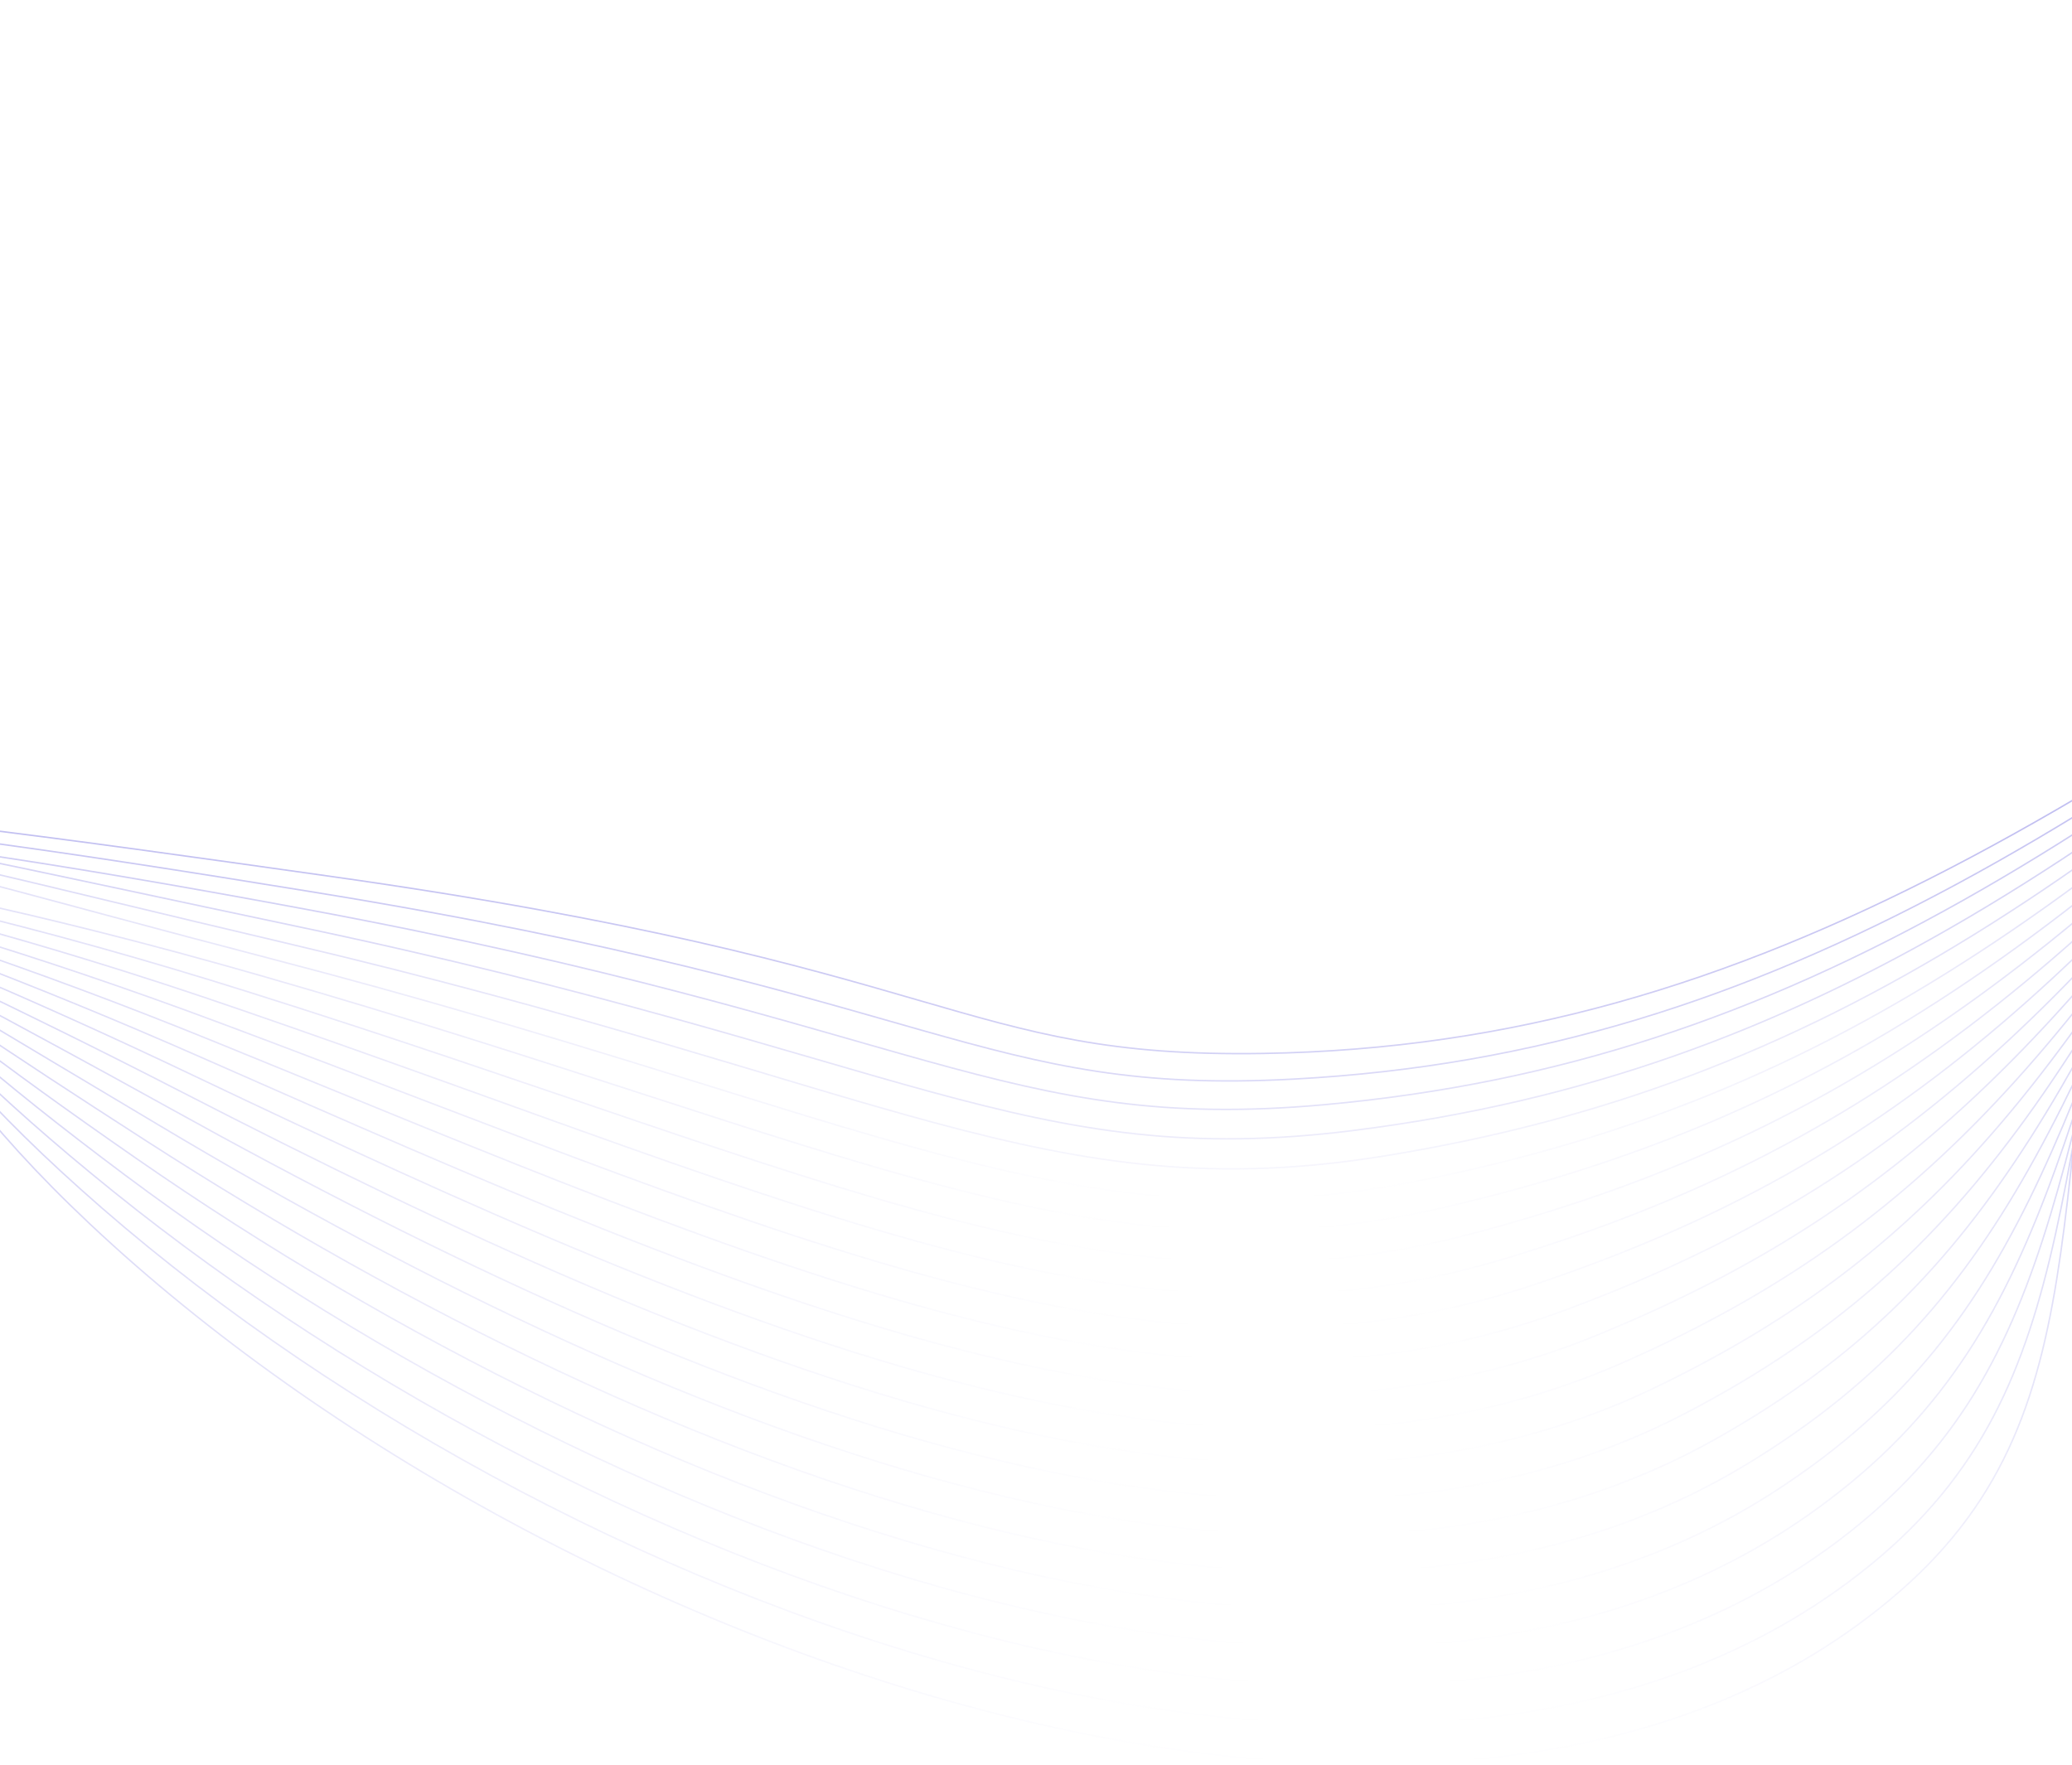 <svg width="1400" height="1193" viewBox="0 0 1400 1193" fill="none" xmlns="http://www.w3.org/2000/svg">
<path d="M-1206 -268.139C-673.54 -62.831 -386.526 207.947 -220.995 429.462C-83.008 614.141 -85.456 689.686 61.066 827.47C379.033 1126.46 988.133 1332.64 1283.34 1075.7C1428.75 949.13 1374.96 788.734 1444.52 485.093C1507.09 211.948 1668.88 -163.723 2120.57 -572" stroke="url(#paint0_linear_572_3712)" stroke-miterlimit="10"/>
<path d="M-1204.93 -201.899C-687.029 -25.452 -402.885 229.284 -237.44 436.593C-98.234 611.076 -86.915 680.849 68.718 816.265C395.2 1100.34 967.223 1298.11 1262.84 1058.37C1415.11 934.896 1380.47 777.244 1461.97 474.494C1533.73 207.956 1698.81 -161.291 2142.72 -565.906" stroke="url(#paint1_linear_572_3712)" stroke-miterlimit="10"/>
<path d="M-1203.87 -135.668C-700.529 11.926 -419.034 250.685 -253.859 443.724C-113.145 608.176 -88.625 672.021 76.397 805.06C410.674 1074.55 947.224 1264.05 1242.39 1041.06C1401.84 920.58 1385.76 765.911 1479.46 463.904C1560.11 204.038 1728.79 -158.831 2164.93 -559.767" stroke="url(#paint2_linear_572_3712)" stroke-miterlimit="10"/>
<path d="M-1202.8 -69.429C-714.027 49.313 -434.904 272.15 -270.275 450.909C-127.872 605.45 -90.613 663.256 84.115 793.846C425.526 1049.13 928.09 1230.5 1221.96 1023.73C1388.93 906.264 1390.81 754.706 1496.98 453.304C1586.14 200.174 1758.79 -156.372 2187.11 -553.655" stroke="url(#paint3_linear_572_3712)" stroke-miterlimit="10"/>
<path d="M-1201.74 -3.198C-727.475 86.672 -450.444 293.614 -286.69 457.993C-142.347 602.871 -92.761 654.574 91.74 782.64C439.689 1024.09 909.65 1197.5 1201.45 1006.4C1376.27 891.92 1395.5 743.573 1514.42 442.704C1611.81 196.329 1788.71 -153.922 2209.23 -547.497" stroke="url(#paint4_linear_572_3712)" stroke-miterlimit="10"/>
<path d="M-1200.67 63.032C-741.011 124.05 -465.632 315.088 -303.106 465.123C-156.517 600.448 -95.257 646.021 99.421 771.425C453.379 999.456 891.966 1165.06 1180.98 989.086C1363.97 877.659 1399.87 732.496 1531.9 432.105C1637.19 192.474 1818.68 -151.463 2231.41 -541.432" stroke="url(#paint5_linear_572_3712)" stroke-miterlimit="10"/>
<path d="M-1199.61 129.263C-754.51 161.383 -480.398 336.472 -319.523 472.255C-170.361 598.155 -97.916 637.616 107.092 760.221C466.628 975.23 874.915 1133.2 1160.51 971.761C1351.97 863.527 1404.03 721.42 1549.39 421.515C1662.28 188.584 1848.68 -149.003 2253.58 -535.31" stroke="url(#paint6_linear_572_3712)" stroke-miterlimit="10"/>
<path d="M-1198.5 195.503C-767.971 198.797 -494.666 357.753 -335.903 479.385C-183.784 595.934 -100.692 629.393 114.799 749.016C479.52 951.415 858.478 1101.93 1140.08 954.434C1340.3 849.568 1407.86 710.325 1566.9 410.915C1687.05 184.646 1878.6 -146.516 2275.75 -529.198" stroke="url(#paint7_linear_572_3712)" stroke-miterlimit="10"/>
<path d="M-1197.48 261.733C-781.509 236.175 -508.51 378.832 -352.359 486.525C-196.832 593.749 -103.785 621.427 122.44 737.801C492.057 928.004 842.473 1071.24 1119.57 937.117C1328.86 835.839 1411.3 699.138 1584.35 400.316C1711.57 180.627 1908.56 -144.093 2297.98 -523.086" stroke="url(#paint8_linear_572_3712)" stroke-miterlimit="10"/>
<path d="M-1196.41 327.937C-794.997 273.526 -521.807 399.61 -368.776 493.628C-209.476 591.492 -106.953 613.554 130.111 726.569C504.317 904.952 826.872 1041.08 1099.1 919.764C1317.66 822.368 1414.47 687.814 1601.83 389.689C1735.83 176.479 1938.54 -141.661 2320.1 -517.002" stroke="url(#paint9_linear_572_3712)" stroke-miterlimit="10"/>
<path d="M-1195.34 394.204C-808.445 310.931 -534.583 420.092 -385.181 500.786C-221.608 589.142 -110.234 606.019 137.794 715.382C516.416 882.33 811.639 1011.54 1078.64 902.474C1306.71 809.3 1417.32 676.388 1619.31 379.117C1759.86 172.276 1968.5 -139.174 2342.28 -510.844" stroke="url(#paint10_linear_572_3712)" stroke-miterlimit="10"/>
<path d="M-1194.28 460.434C-821.99 348.3 -546.871 440.107 -401.597 507.916C-233.282 586.49 -113.583 598.714 145.465 704.176C528.369 860.039 796.683 982.497 1058.17 885.148C1295.98 796.617 1419.89 664.752 1636.8 368.526C1783.68 167.917 1998.47 -136.724 2364.44 -504.741" stroke="url(#paint11_linear_572_3712)" stroke-miterlimit="10"/>
<path d="M-1193.21 526.675C-835.491 385.679 -558.739 459.61 -418.016 515.057C-244.517 583.417 -117.099 591.658 153.143 692.972C540.224 838.089 781.915 953.967 1037.71 867.822C1285.4 784.403 1422.17 652.905 1654.28 357.928C1807.33 163.421 2028.43 -134.264 2386.62 -498.629" stroke="url(#paint12_linear_572_3712)" stroke-miterlimit="10"/>
<path d="M-1192.15 592.905C-848.98 423.056 -570.25 478.54 -434.433 522.186C-255.356 579.736 -120.633 584.866 160.795 681.757C551.994 816.439 767.264 925.866 1017.22 850.504C1275.02 772.729 1424.16 640.8 1671.74 347.327C1830.83 158.767 2058.39 -131.833 2408.79 -492.49" stroke="url(#paint13_linear_572_3712)" stroke-miterlimit="10"/>
<path d="M-1191.08 659.136C-862.478 460.426 -581.531 496.859 -450.888 529.318C-265.945 575.258 -124.243 578.332 168.456 670.552C563.754 795.094 752.671 898.308 996.734 833.179C1264.73 761.662 1425.93 628.43 1689.2 336.701C1854.16 153.931 2088.32 -129.382 2430.92 -486.433" stroke="url(#paint14_linear_572_3712)" stroke-miterlimit="10"/>
<path d="M-1190.02 725.375C-875.929 497.803 -592.716 514.551 -467.267 536.448C-276.314 569.779 -127.805 572.064 176.165 659.338C575.543 774.05 738.136 871.134 976.304 815.861C1254.57 751.264 1427.52 615.802 1706.72 326.138C1877.48 148.984 2118.32 -126.896 2453.13 -480.285" stroke="url(#paint15_linear_572_3712)" stroke-miterlimit="10"/>
<path d="M-1188.9 791.606C-889.427 535.182 -602.604 564.823 -483.636 543.588C-289.044 508.844 -131.357 566.062 183.893 648.133C587.399 753.2 723.504 844.365 955.835 798.535C1244.41 741.637 1428.9 602.798 1724.21 315.538C1900.67 143.873 2148.29 -124.436 2475.31 -474.136" stroke="url(#paint16_linear_572_3712)" stroke-miterlimit="10"/>
<path d="M-1187.88 857.837C-902.961 572.56 -612.72 575.561 -500.098 550.718C-302.703 507.182 -135.002 560.308 191.518 636.927C599.297 732.644 708.703 817.99 935.37 781.209C1234.23 732.772 1430.11 589.519 1741.69 304.921C1923.83 138.569 2178.25 -122.004 2497.48 -468.079" stroke="url(#paint17_linear_572_3712)" stroke-miterlimit="10"/>
<path d="M-1186.82 924.077C-916.459 609.929 -624.164 585.243 -516.515 557.85C-315.568 506.724 -138.584 554.812 199.198 625.76C611.259 712.262 693.717 791.919 914.902 763.938C1223.97 724.835 1431.18 575.956 1759.17 294.386C1946.95 133.192 2208.22 -119.498 2519.65 -461.902" stroke="url(#paint18_linear_572_3712)" stroke-miterlimit="10"/>
<path d="M-1185.75 990.307C-929.959 647.306 -640.4 580.094 -532.923 564.979C-321.224 535.273 -142.108 549.544 206.878 614.535C623.345 692.054 678.471 766.112 894.442 746.593C1213.54 717.722 1432.14 561.951 1776.67 283.74C1970.09 127.547 2238.21 -117.067 2541.83 -455.837" stroke="url(#paint19_linear_572_3712)" stroke-miterlimit="10"/>
<path d="M-1184.69 1056.54C-943.457 684.684 -653.783 595.676 -549.35 572.119C-334.636 523.692 -145.613 544.514 214.538 603.321C635.508 672.029 662.879 740.591 873.964 729.266C1202.88 711.628 1433.03 547.745 1794.14 273.168C1993.19 121.811 2268.15 -114.589 2564 -449.698" stroke="url(#paint20_linear_572_3712)" stroke-miterlimit="10"/>
<path d="M-1183.62 1122.78C-956.946 722.063 -668.078 611.278 -565.766 579.25C-349.277 511.45 -149.05 539.706 222.218 592.098C647.816 652.152 646.923 715.272 853.505 711.931C1191.92 706.425 1433.84 533.154 1811.63 262.56C2016.34 115.947 2298.11 -112.157 2586.17 -443.604" stroke="url(#paint21_linear_572_3712)" stroke-miterlimit="10"/>
<defs>
<linearGradient id="paint0_linear_572_3712" x1="457.286" y1="-572" x2="457.286" y2="1192.23" gradientUnits="userSpaceOnUse">
<stop stop-color="#554FD8"/>
<stop offset="1" stop-color="#554FD8" stop-opacity="0"/>
</linearGradient>
<linearGradient id="paint1_linear_572_3712" x1="468.893" y1="-565.906" x2="468.893" y2="1165.67" gradientUnits="userSpaceOnUse">
<stop stop-color="#554FD8"/>
<stop offset="1" stop-color="#554FD8" stop-opacity="0"/>
</linearGradient>
<linearGradient id="paint2_linear_572_3712" x1="480.532" y1="-559.767" x2="480.532" y2="1139.43" gradientUnits="userSpaceOnUse">
<stop stop-color="#554FD8"/>
<stop offset="1" stop-color="#554FD8" stop-opacity="0"/>
</linearGradient>
<linearGradient id="paint3_linear_572_3712" x1="492.153" y1="-553.655" x2="492.153" y2="1113.52" gradientUnits="userSpaceOnUse">
<stop stop-color="#554FD8"/>
<stop offset="1" stop-color="#554FD8" stop-opacity="0"/>
</linearGradient>
<linearGradient id="paint4_linear_572_3712" x1="503.748" y1="-547.497" x2="503.748" y2="1087.98" gradientUnits="userSpaceOnUse">
<stop stop-color="#554FD8"/>
<stop offset="1" stop-color="#554FD8" stop-opacity="0"/>
</linearGradient>
<linearGradient id="paint5_linear_572_3712" x1="515.37" y1="-541.432" x2="515.37" y2="1062.81" gradientUnits="userSpaceOnUse">
<stop stop-color="#554FD8"/>
<stop offset="1" stop-color="#554FD8" stop-opacity="0"/>
</linearGradient>
<linearGradient id="paint6_linear_572_3712" x1="526.986" y1="-535.31" x2="526.986" y2="1038.04" gradientUnits="userSpaceOnUse">
<stop stop-color="#554FD8"/>
<stop offset="1" stop-color="#554FD8" stop-opacity="0"/>
</linearGradient>
<linearGradient id="paint7_linear_572_3712" x1="538.625" y1="-529.198" x2="538.625" y2="1013.64" gradientUnits="userSpaceOnUse">
<stop stop-color="#554FD8"/>
<stop offset="1" stop-color="#554FD8" stop-opacity="0"/>
</linearGradient>
<linearGradient id="paint8_linear_572_3712" x1="550.25" y1="-523.086" x2="550.25" y2="989.637" gradientUnits="userSpaceOnUse">
<stop stop-color="#554FD8"/>
<stop offset="1" stop-color="#554FD8" stop-opacity="0"/>
</linearGradient>
<linearGradient id="paint9_linear_572_3712" x1="561.843" y1="-517.002" x2="561.843" y2="965.979" gradientUnits="userSpaceOnUse">
<stop stop-color="#554FD8"/>
<stop offset="1" stop-color="#554FD8" stop-opacity="0"/>
</linearGradient>
<linearGradient id="paint10_linear_572_3712" x1="573.466" y1="-510.844" x2="573.466" y2="942.756" gradientUnits="userSpaceOnUse">
<stop stop-color="#554FD8"/>
<stop offset="1" stop-color="#554FD8" stop-opacity="0"/>
</linearGradient>
<linearGradient id="paint11_linear_572_3712" x1="585.084" y1="-504.741" x2="585.084" y2="919.862" gradientUnits="userSpaceOnUse">
<stop stop-color="#554FD8"/>
<stop offset="1" stop-color="#554FD8" stop-opacity="0"/>
</linearGradient>
<linearGradient id="paint12_linear_572_3712" x1="596.703" y1="-498.629" x2="596.703" y2="897.329" gradientUnits="userSpaceOnUse">
<stop stop-color="#554FD8"/>
<stop offset="1" stop-color="#554FD8" stop-opacity="0"/>
</linearGradient>
<linearGradient id="paint13_linear_572_3712" x1="608.319" y1="-492.49" x2="608.319" y2="875.126" gradientUnits="userSpaceOnUse">
<stop stop-color="#554FD8"/>
<stop offset="1" stop-color="#554FD8" stop-opacity="0"/>
</linearGradient>
<linearGradient id="paint14_linear_572_3712" x1="619.921" y1="-486.433" x2="619.921" y2="853.304" gradientUnits="userSpaceOnUse">
<stop stop-color="#554FD8"/>
<stop offset="1" stop-color="#554FD8" stop-opacity="0"/>
</linearGradient>
<linearGradient id="paint15_linear_572_3712" x1="631.557" y1="-480.285" x2="631.557" y2="831.821" gradientUnits="userSpaceOnUse">
<stop stop-color="#554FD8"/>
<stop offset="1" stop-color="#554FD8" stop-opacity="0"/>
</linearGradient>
<linearGradient id="paint16_linear_572_3712" x1="643.202" y1="-474.136" x2="643.202" y2="810.687" gradientUnits="userSpaceOnUse">
<stop stop-color="#554FD8"/>
<stop offset="1" stop-color="#554FD8" stop-opacity="0"/>
</linearGradient>
<linearGradient id="paint17_linear_572_3712" x1="654.797" y1="-468.079" x2="654.797" y2="857.837" gradientUnits="userSpaceOnUse">
<stop stop-color="#554FD8"/>
<stop offset="1" stop-color="#554FD8" stop-opacity="0"/>
</linearGradient>
<linearGradient id="paint18_linear_572_3712" x1="666.418" y1="-461.902" x2="666.418" y2="924.077" gradientUnits="userSpaceOnUse">
<stop stop-color="#554FD8"/>
<stop offset="1" stop-color="#554FD8" stop-opacity="0"/>
</linearGradient>
<linearGradient id="paint19_linear_572_3712" x1="678.038" y1="-455.837" x2="678.038" y2="990.307" gradientUnits="userSpaceOnUse">
<stop stop-color="#554FD8"/>
<stop offset="1" stop-color="#554FD8" stop-opacity="0"/>
</linearGradient>
<linearGradient id="paint20_linear_572_3712" x1="689.655" y1="-449.698" x2="689.655" y2="1056.54" gradientUnits="userSpaceOnUse">
<stop stop-color="#554FD8"/>
<stop offset="1" stop-color="#554FD8" stop-opacity="0"/>
</linearGradient>
<linearGradient id="paint21_linear_572_3712" x1="701.276" y1="-443.604" x2="701.276" y2="1122.78" gradientUnits="userSpaceOnUse">
<stop stop-color="#554FD8"/>
<stop offset="1" stop-color="#554FD8" stop-opacity="0"/>
</linearGradient>
</defs>
</svg>
